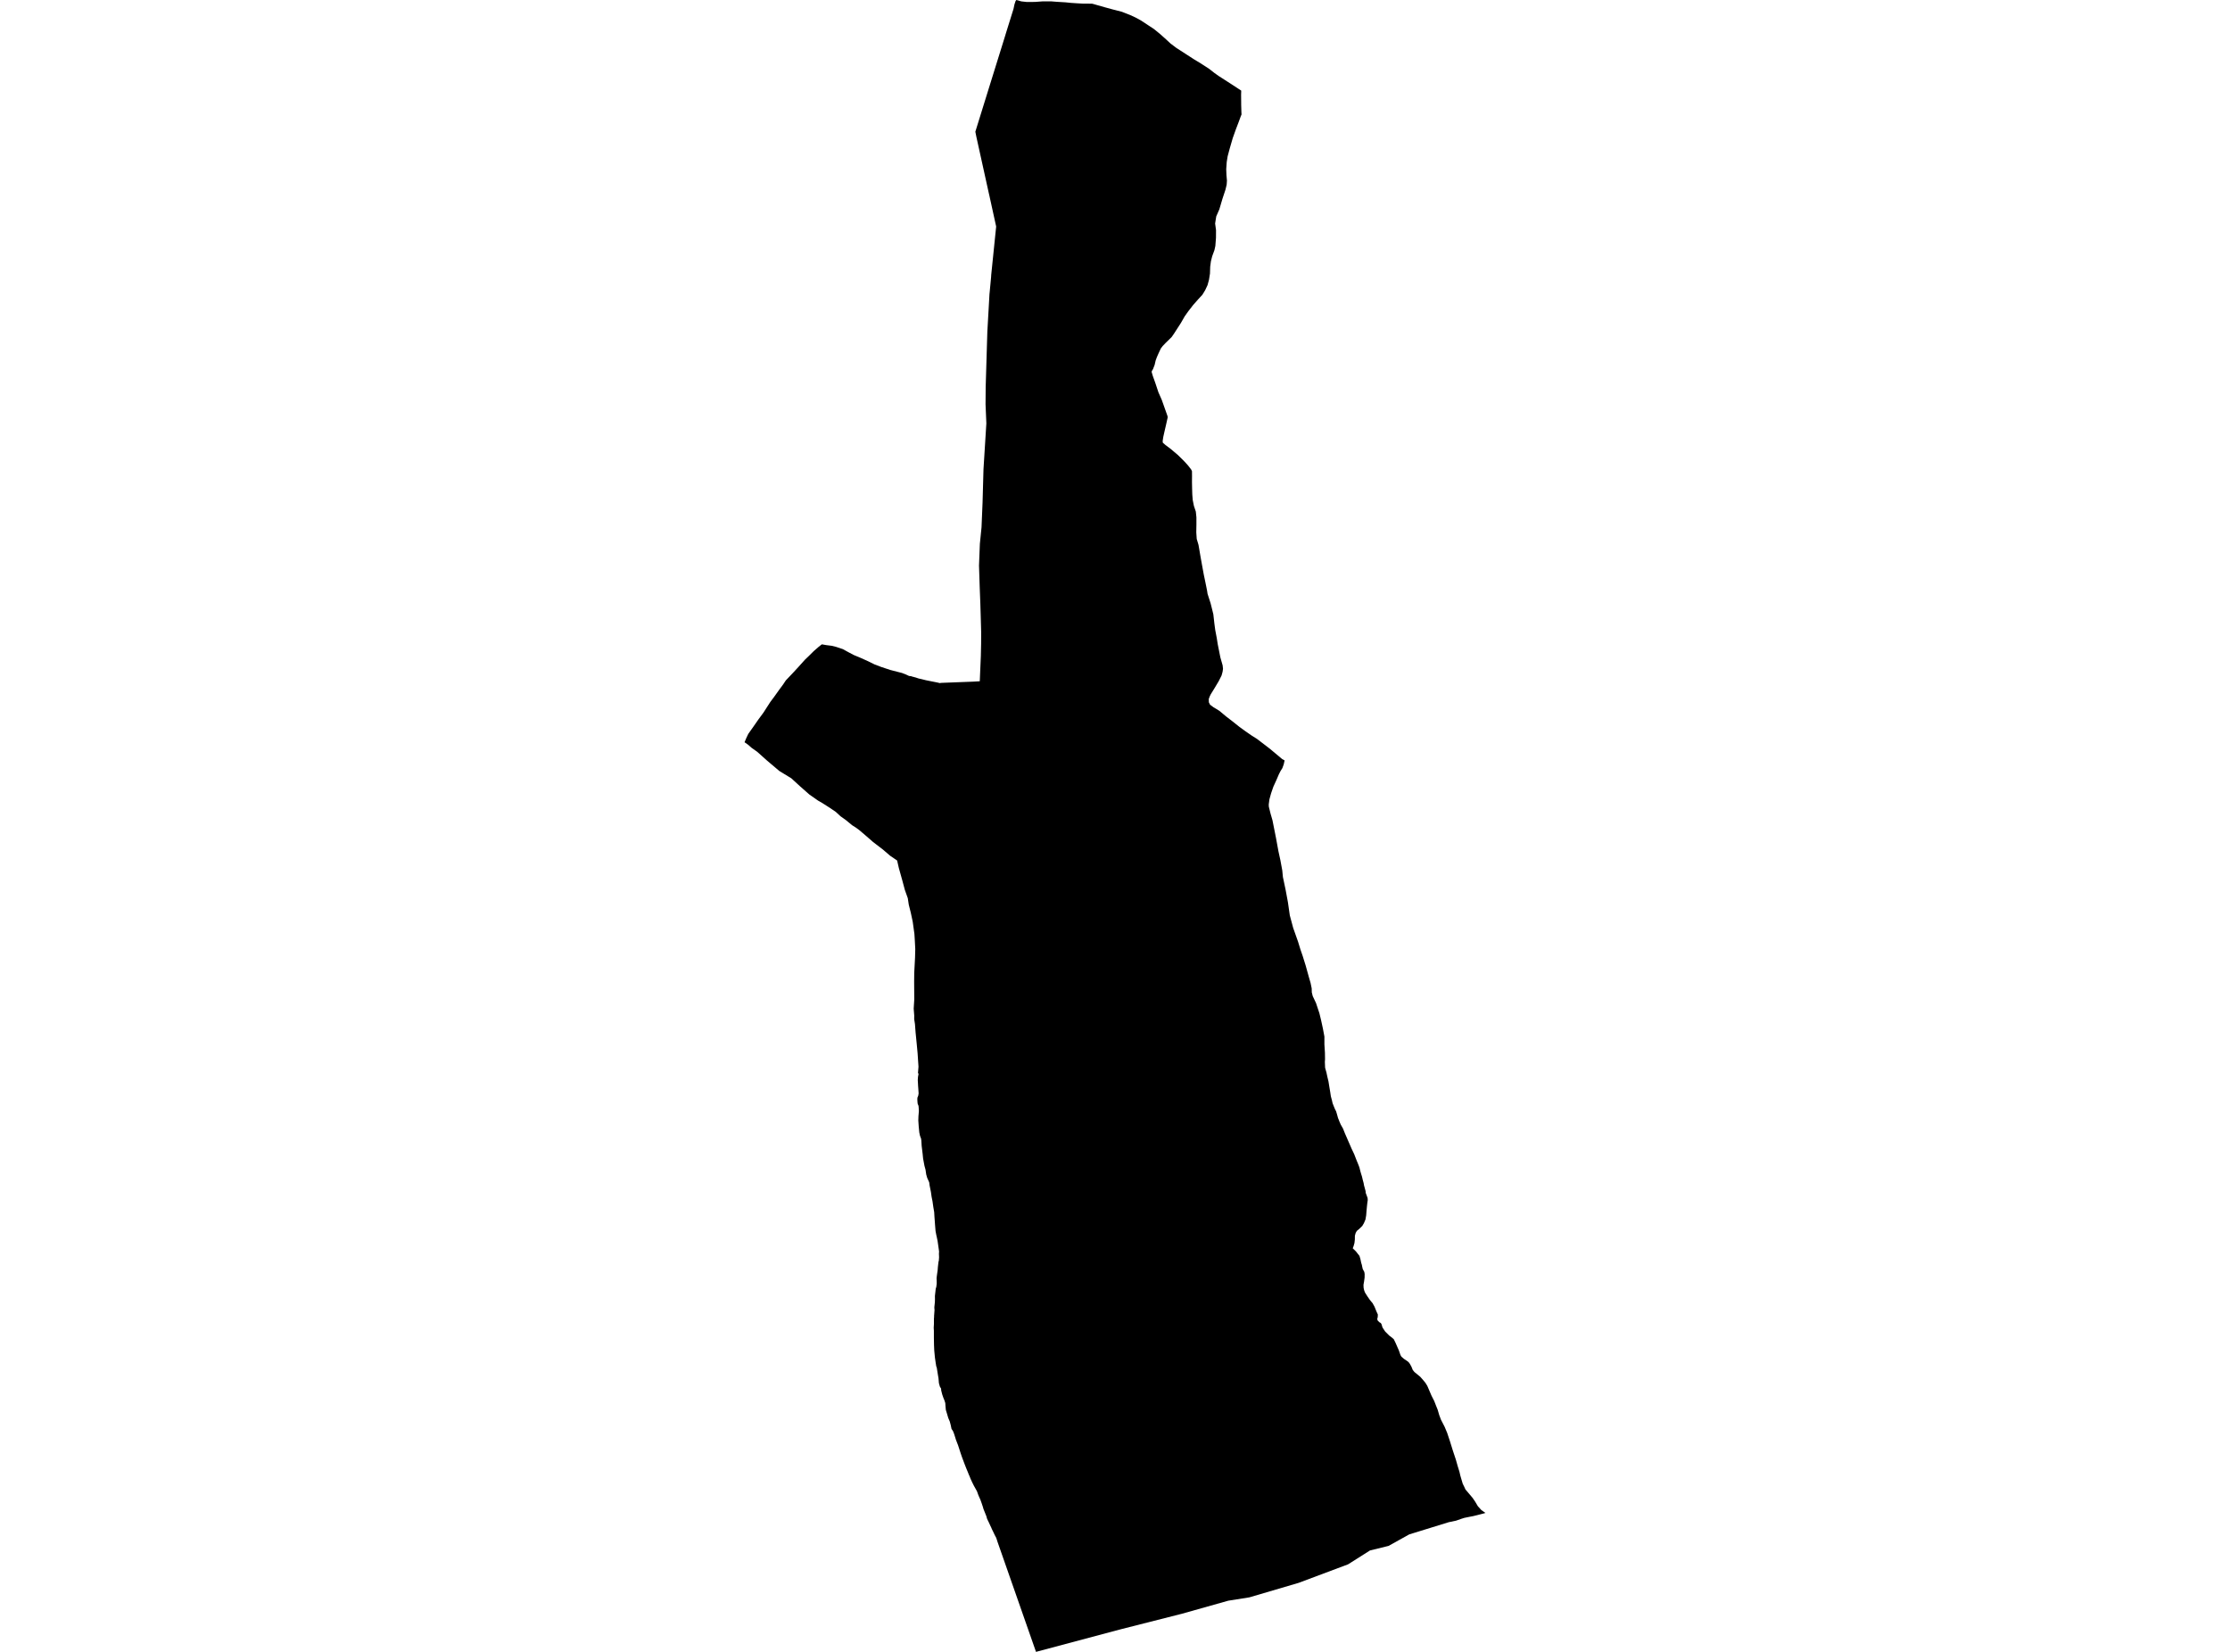 <?xml version='1.0'?>
<svg  baseProfile = 'tiny' width = '540' height = '400' stroke-linecap = 'round' stroke-linejoin = 'round' version='1.1' xmlns='http://www.w3.org/2000/svg'>
<path id='3107301001' title='3107301001'  d='M 359.704 366.35 359.346 366.469 358.869 366.588 358.5 366.686 358.414 366.707 357.742 366.881 356.766 367.119 355.92 367.282 354.587 367.553 353.806 367.802 352.603 368.225 350.803 368.604 341.252 371.553 336.244 374.339 331.745 375.445 326.433 378.806 314.486 383.283 302.55 386.796 297.433 387.609 286.148 390.785 271.707 394.449 250.871 400 241.515 373.255 241.429 372.963 241.233 372.377 240.887 371.727 240.605 371.13 240.399 370.697 240.269 370.447 240.171 370.241 240.03 369.895 239.77 369.363 239.466 368.691 239.217 368.182 239 367.705 238.859 367.173 238.491 366.252 238.144 365.385 238.003 364.886 237.688 363.943 237.407 363.162 237.081 362.436 236.897 362.002 236.583 361.124 236.29 360.593 235.835 359.78 235.434 358.978 235.032 358.1 234.794 357.492 234.599 357.07 234.349 356.43 234.046 355.715 233.601 354.587 232.951 352.853 232.626 351.909 231.997 349.969 231.477 348.625 231.314 348.082 231.01 347.139 230.761 346.521 230.414 346.012 230.219 345.08 229.991 344.223 229.623 343.356 229.308 342.293 229.037 341.404 228.94 340.32 228.907 339.757 228.701 339.106 228.419 338.423 228.159 337.664 227.91 336.678 227.888 336.255 227.595 335.767 227.357 334.9 227.259 333.718 227.14 333.046 226.826 331.095 226.728 330.921 226.576 329.989 226.392 328.72 226.23 327.008 226.175 325.718 226.143 323.961 226.143 322.986 226.143 322.238 226.099 321.544 226.154 320.557 226.154 319.614 226.164 319.397 226.154 319.278 226.197 318.899 226.186 318.714 226.284 317.413 226.295 317.153 226.251 316.698 226.262 316.448 226.381 315.321 226.403 314.649 226.392 313.825 226.522 312.676 226.587 312.08 226.728 311.613 226.826 310.855 226.826 310.107 226.793 309.586 226.826 309.218 226.912 308.556 227.053 307.602 227.108 306.843 227.173 306.28 227.259 305.542 227.335 305.315 227.4 304.458 227.368 303.656 227.379 303.32 227.4 303.082 227.314 302.42 227.151 301.282 227.043 300.523 226.858 299.634 226.717 299.005 226.544 298.084 226.435 296.761 226.327 295.254 226.273 294.55 226.219 293.541 226.002 292.262 225.807 290.885 225.59 289.812 225.416 288.598 225.113 287.091 225.004 286.289 224.538 285.259 224.289 284.413 224.116 283.243 223.855 282.278 223.53 280.543 223.411 279.351 223.183 277.475 223.107 276.185 223.042 275.73 222.782 275.036 222.609 274.223 222.468 272.759 222.37 271.307 222.403 270.298 222.511 269.041 222.468 268.314 222.424 267.794 222.207 267.252 222.153 266.612 222.132 266.179 222.153 265.81 222.348 265.333 222.446 264.78 222.381 263.783 222.316 262.927 222.294 262.439 222.24 261.55 222.294 260.758 222.424 260.075 222.294 259.793 222.413 258.297 222.316 256.845 222.197 255.045 221.98 252.714 221.709 249.972 221.557 247.966 221.373 246.763 221.384 245.917 221.253 244.237 221.394 241.982 221.373 239.445 221.362 237.678 221.384 235.575 221.579 231.9 221.633 229.807 221.525 227.737 221.427 226.154 221.015 223.183 220.56 221.059 220.061 219.064 219.822 217.492 219.118 215.508 218.467 213.09 217.654 210.185 217.242 208.375 215.529 207.204 213.773 205.697 211.399 203.876 209.469 202.195 208.038 200.981 207.334 200.461 206.315 199.81 204.862 198.607 203.528 197.653 202.39 196.601 200.905 195.593 199.138 194.466 198.086 193.859 195.994 192.395 193.717 190.389 191.614 188.46 188.731 186.704 185.717 184.156 183.353 182.042 181.977 181.066 181.153 180.34 180.296 179.733 180.719 178.725 181.196 177.716 182.031 176.535 182.302 176.155 183.668 174.193 184.86 172.578 186.53 169.987 187.538 168.632 188.644 167.081 189.652 165.715 190.292 164.751 190.801 164.219 192.156 162.788 193.425 161.411 194.964 159.699 195.853 158.853 197.046 157.671 198.227 156.641 198.986 156.045 199.127 156.045 200.038 156.208 201.414 156.381 202.434 156.631 204.092 157.184 205.371 157.888 206.727 158.604 208.364 159.287 210.174 160.1 211.778 160.891 213.405 161.509 215.605 162.235 218.424 162.962 219.421 163.352 219.898 163.58 220.159 163.688 220.657 163.742 220.798 163.807 221.741 164.057 222.446 164.295 223.183 164.458 224.213 164.718 225.568 164.989 226.891 165.249 227.585 165.412 227.866 165.358 235.759 165.054 237.255 164.967 237.352 162.647 237.407 161.39 237.515 158.821 237.58 155.818 237.591 153.075 237.515 150.31 237.396 146.277 237.244 142.331 237.07 136.954 237.276 131.686 237.678 127.707 237.927 121.744 238.155 113.603 238.848 102.512 238.653 97.905 238.686 93.677 239.087 80.353 239.607 71.139 239.64 70.868 239.998 67.073 240.019 66.629 241.223 54.855 239.575 47.353 239.456 46.844 236.431 33.141 236.182 31.894 239.661 20.685 243.315 8.944 243.64 7.871 245.104 3.176 245.418 2.179 245.657 1.052 245.928 0.239 246.101 0 247.326 0.336 248.627 0.477 250.643 0.466 252.551 0.325 254.644 0.336 255.858 0.434 258.004 0.564 259.295 0.694 260.877 0.802 262.254 0.878 264.411 0.889 264.704 0.954 265.767 1.258 267.555 1.767 269.507 2.298 271.686 2.862 273.594 3.61 274.927 4.217 276.261 4.943 278.125 6.169 279.426 7.025 280.803 8.142 282.05 9.247 283.448 10.537 284.868 11.611 287.037 13.009 288.977 14.267 290.723 15.329 292.761 16.641 294.062 17.66 295.081 18.386 298.235 20.414 300.566 21.942 300.544 22.636 300.534 22.907 300.555 24.978 300.555 25.346 300.61 27.222 300.642 27.71 300.436 28.208 300.002 29.401 299.265 31.33 298.517 33.423 297.78 35.96 297.271 37.868 297.054 39.234 296.934 40.957 296.989 42.388 297.108 43.733 297.043 44.708 296.75 45.933 296.024 48.123 295.265 50.692 294.517 52.395 294.246 54.118 294.463 55.734 294.452 57.598 294.3 59.56 294.072 60.59 293.53 62.065 293.227 63.268 293.053 64.58 292.999 66.249 292.761 67.745 292.403 69.057 291.839 70.26 291.145 71.399 290.126 72.494 288.89 73.903 287.763 75.356 286.896 76.57 285.963 78.196 285.02 79.66 284.326 80.733 283.73 81.6 283.296 82.034 282.288 83.009 281.529 83.812 281.085 84.408 280.543 85.568 280.142 86.479 279.849 87.27 279.611 88.311 279.209 89.373 278.917 89.861 278.873 90.078 279.177 91.097 279.719 92.604 280.521 95.01 281.313 96.799 282.104 99.022 282.722 100.767 282.754 101.092 282.364 102.848 281.931 104.724 281.692 105.797 281.551 106.719 281.562 107.174 282.234 107.77 283.481 108.703 285.237 110.188 286.473 111.402 287.21 112.183 287.73 112.768 287.828 112.887 288.435 113.679 288.641 114.112 288.652 115.316 288.641 116.747 288.674 118.351 288.717 119.771 288.825 121.094 289.107 122.492 289.573 123.891 289.714 125.278 289.714 127.067 289.682 128.91 289.79 130.504 290.224 131.957 290.419 133.095 290.701 134.754 291.048 136.683 291.492 139.101 291.85 140.814 292.284 142.96 292.414 143.795 293.151 146.093 293.487 147.416 293.812 148.749 294.072 151.058 294.278 152.587 294.647 154.527 294.875 155.98 295.514 159.189 296.067 161.13 296.154 161.954 296.056 162.658 295.807 163.569 295.113 164.946 294.04 166.745 293.205 168.09 292.956 168.588 292.706 169.25 292.728 170.063 293.021 170.648 293.823 171.244 295.265 172.122 296.891 173.478 298.29 174.551 300.089 175.982 301.639 177.109 303.179 178.172 304.361 178.909 307.494 181.305 310.497 183.82 311.071 184.134 310.854 185.099 310.529 185.999 310.063 186.747 309.694 187.473 309.098 188.861 308.35 190.498 307.786 192.135 307.396 193.555 307.233 194.758 307.244 195.3 307.656 196.981 308.133 198.629 308.979 202.878 309.575 206.131 310.052 208.31 310.507 210.781 310.659 212.364 311.32 215.497 311.873 218.478 312.329 221.655 313.142 224.68 314.323 228.019 314.898 229.894 315.429 231.433 315.494 231.639 316.177 233.829 316.914 236.485 317.359 238.025 317.63 239.337 317.652 240.128 317.641 240.258 317.673 240.356 317.879 241.201 318.681 242.903 319.072 244.085 319.495 245.353 319.906 247.044 320.34 249.039 320.709 251.012 320.709 252.909 320.839 254.958 320.839 255.143 320.861 256.498 320.817 257.127 320.871 258.417 320.882 258.568 321.207 259.728 321.424 260.747 321.695 261.875 321.912 263.219 322.129 264.52 322.27 265.474 322.53 266.428 322.682 267.122 322.964 267.848 323.267 268.575 323.538 269.095 323.755 269.821 324.004 270.71 324.33 271.545 324.655 272.293 325.219 273.301 325.674 274.44 326.541 276.434 327.3 278.169 327.929 279.502 328.471 280.901 328.991 282.169 329.197 282.733 329.436 283.698 329.566 284.132 329.804 284.901 329.989 285.682 330.195 286.441 330.314 287.091 330.346 287.2 330.444 287.546 330.487 287.72 330.531 287.872 330.672 288.392 330.693 288.576 330.693 288.706 330.704 288.793 330.715 288.815 330.737 288.934 330.953 289.509 331.159 290.072 331.203 290.582 331.094 291.352 331.008 292.132 330.91 293.173 330.823 294.29 330.65 295.309 330.27 296.198 329.869 296.881 329.197 297.531 328.558 298.062 328.276 298.561 328.091 299.233 328.081 300.144 327.983 301.011 327.766 301.77 327.571 302.268 328.341 303.027 329.197 304.111 329.436 304.914 329.609 305.748 329.793 306.345 329.815 306.518 329.989 307.288 330.368 307.993 330.455 308.491 330.444 309.358 330.303 310.378 330.173 311.104 330.195 311.787 330.27 312.188 330.368 312.557 330.563 313.034 331.116 313.901 331.745 314.812 332.384 315.581 332.861 316.448 333.273 317.478 333.653 318.324 333.61 319.007 333.512 319.3 333.534 319.538 333.588 319.733 333.826 319.983 334.097 320.232 334.314 320.33 334.466 320.525 334.553 320.698 334.629 320.958 334.78 321.457 335.42 322.422 336.406 323.408 337.057 323.896 337.512 324.297 337.913 325.121 338.336 326.086 338.737 326.997 339.117 328.092 339.334 328.493 339.962 329.046 340.743 329.566 341.111 329.859 341.404 330.26 341.773 330.921 342.109 331.745 342.499 332.222 342.553 332.265 342.597 332.309 343.215 332.808 343.908 333.382 344.635 334.206 345.133 334.802 345.621 335.583 346.066 336.613 346.63 337.935 347.302 339.258 347.724 340.342 348.126 341.339 348.527 342.705 348.603 342.89 348.928 343.768 349.806 345.47 350.435 346.966 351.107 348.993 351.79 351.194 352.549 353.481 352.972 354.977 353.416 356.419 353.622 357.319 353.893 358.241 354.197 359.27 354.63 360.149 354.847 360.647 355.606 361.547 356.571 362.685 357.21 363.618 357.872 364.734 358.728 365.677 359.704 366.35 Z' />
</svg>